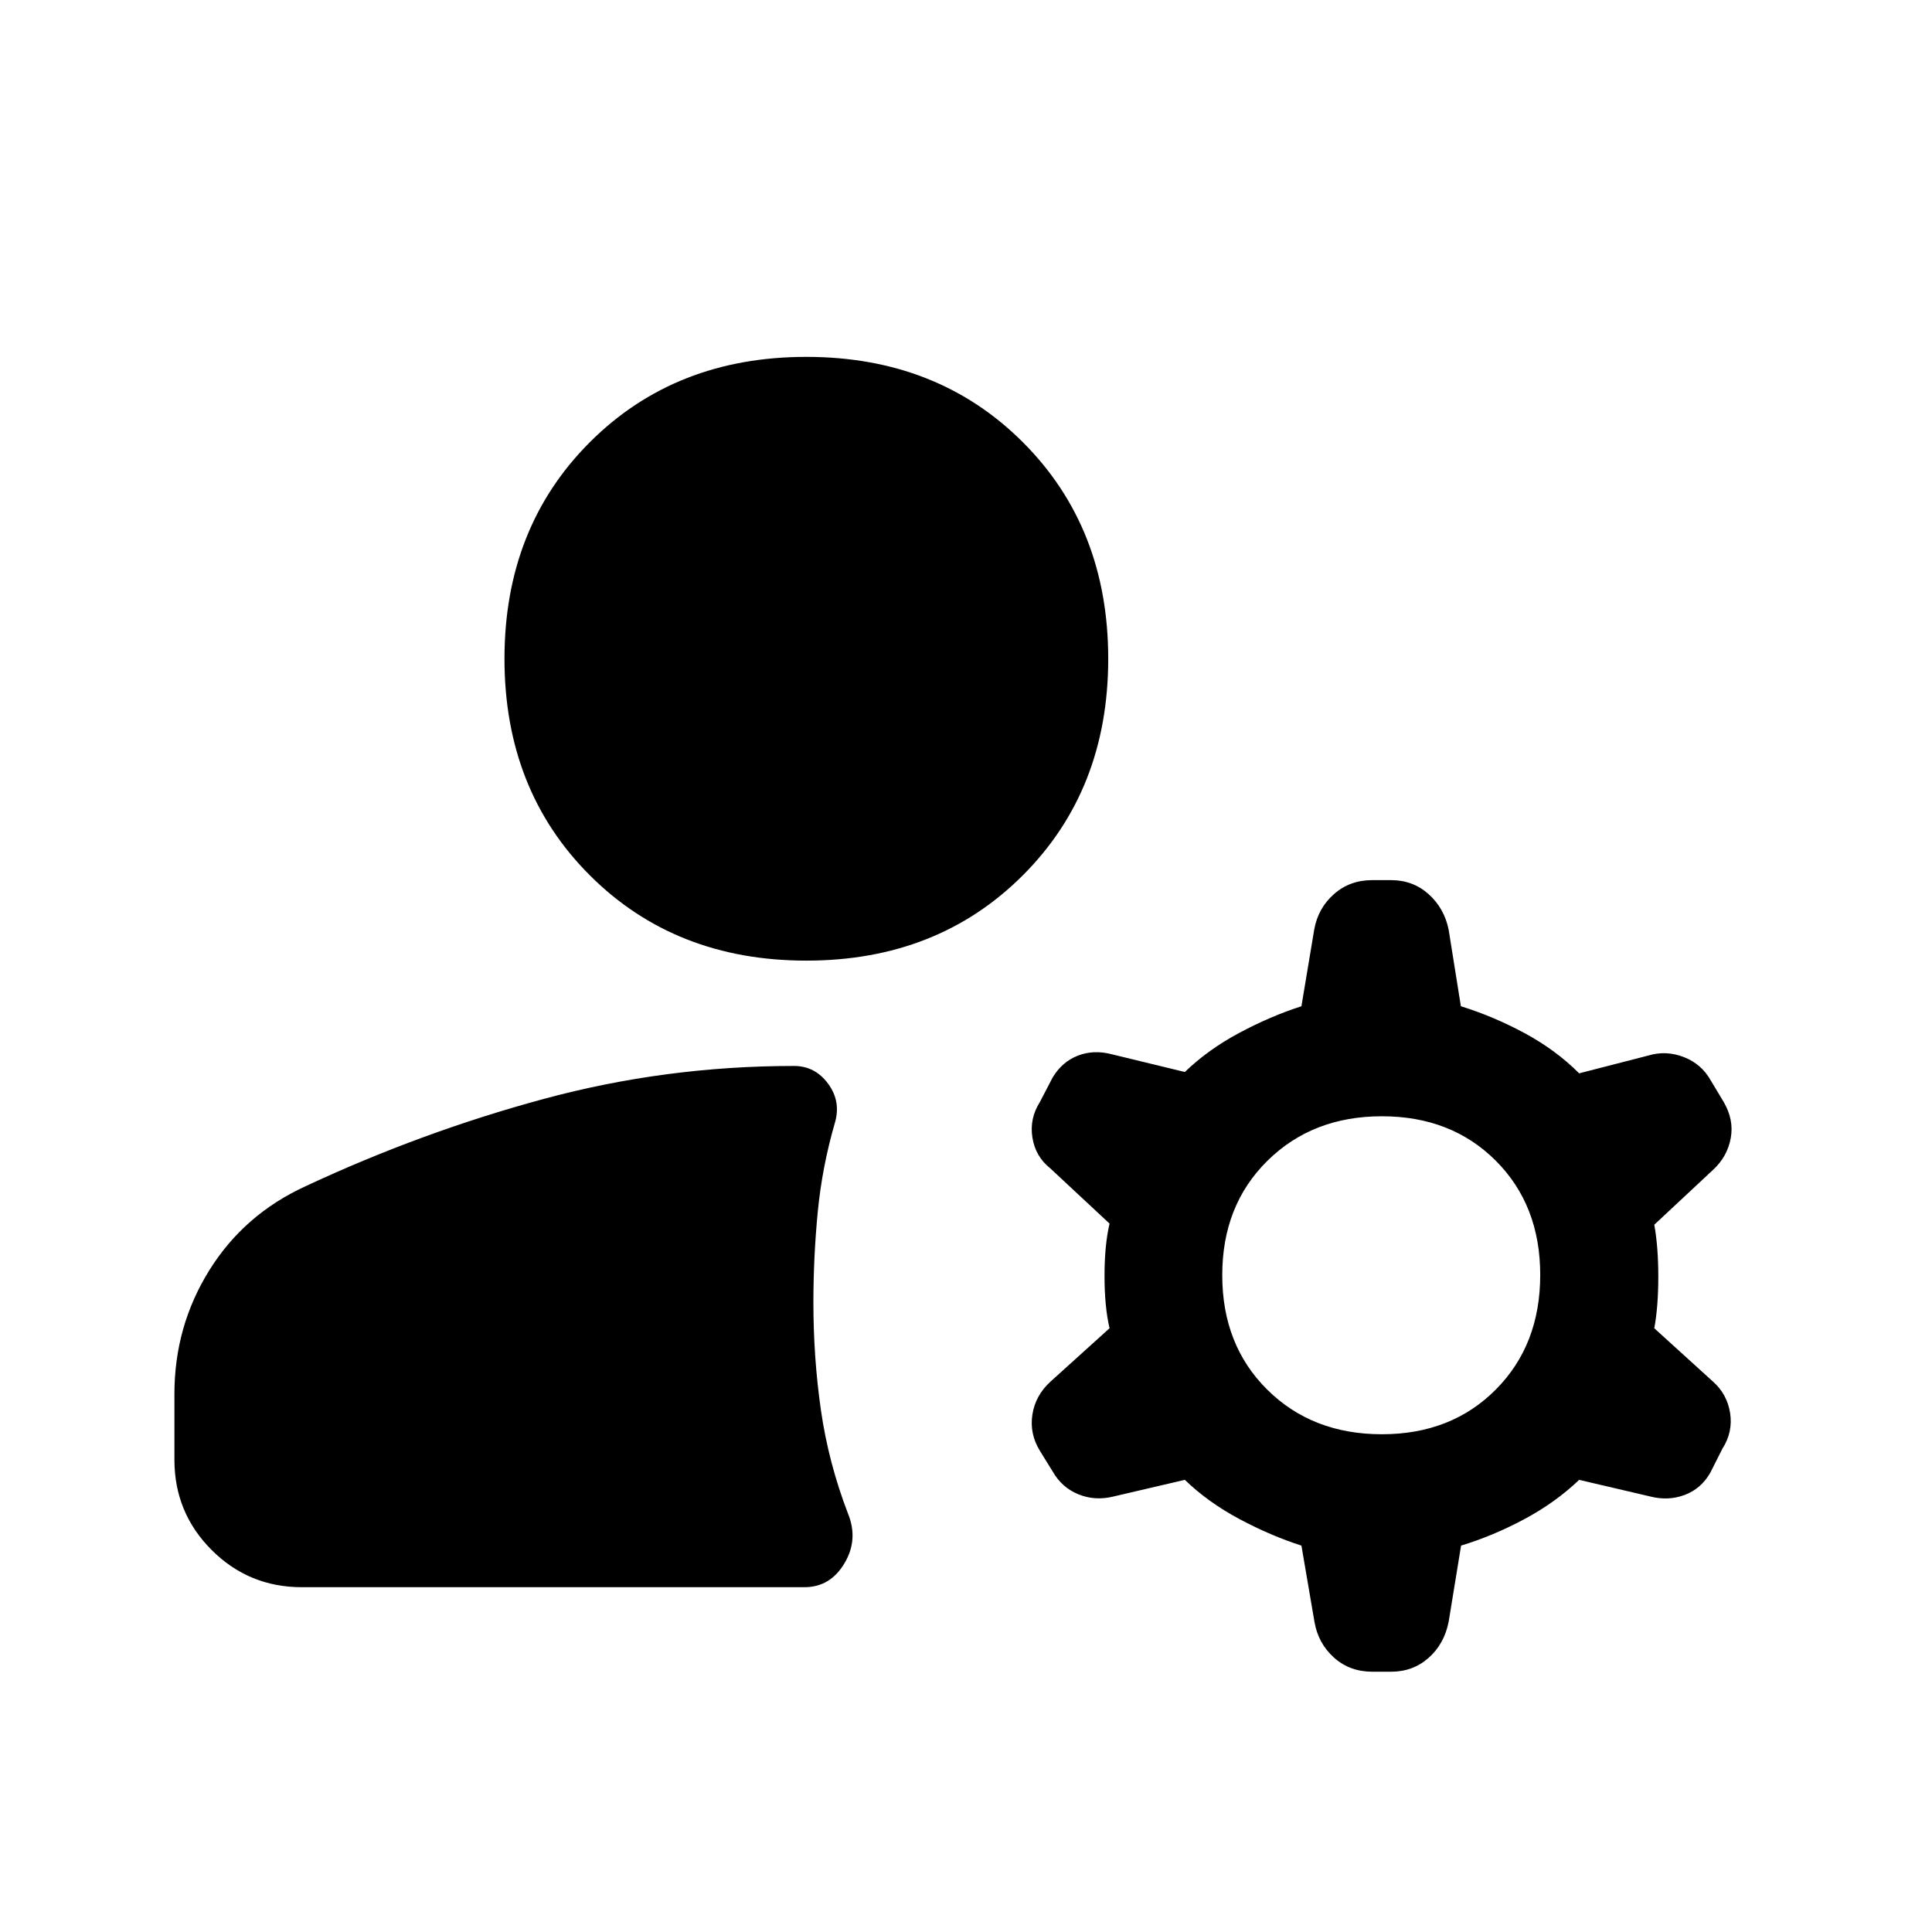 <svg xmlns="http://www.w3.org/2000/svg" height="40" viewBox="0 -960 960 960" width="40"><path d="M86.67-234.67v-32.7q0-33.56 17.31-61.39t47.91-41.84q57.82-27 118.36-43.37 60.53-16.36 124.25-16.36 10.49 0 16.99 8.83 6.51 8.83 3.34 19.5-6.33 21.83-8.5 44.25-2.16 22.42-2.16 45.01 0 27.41 3.75 53.49 3.75 26.08 13.41 51.25 5.34 13-1.75 24.83-7.08 11.84-19.84 11.84H150q-26.35 0-44.84-18.49-18.49-18.49-18.49-44.85Zm600-12.66q34.5 0 56.58-22.2 22.08-22.19 22.08-56.97 0-34.64-22.08-56.74-22.08-22.09-56.58-22.09t-56.92 22.14q-22.42 22.13-22.42 56.83 0 34.69 22.35 56.86t56.99 22.17ZM400.68-482.67q-65.18 0-107.6-42.4-42.41-42.4-42.41-107.58t42.4-107.6q42.4-42.42 107.58-42.42t107.6 42.41q42.42 42.4 42.42 107.58t-42.41 107.6q-42.4 42.41-107.58 42.41ZM653.17-154l-6.5-38q-15.23-4.89-30.8-13.19-15.57-8.31-27.13-19.48L553-216.33q-9.01 2.16-17.17-1.17-8.16-3.33-12.66-11.17l-6.5-10.5q-5.17-8.5-3.67-18t9-16.33l29.33-26.5q-2.5-10.67-2.5-26t2.5-26l-29.5-27.5q-7.33-5.83-8.83-15.25t3.67-17.58L523-424.5q4.65-7.83 12.49-10.92 7.84-3.08 16.84-.75l36.41 8.84q11.56-11.17 27.13-19.48 15.57-8.3 30.8-13.19l6.39-38.28q1.94-10.55 9.81-17.47 7.86-6.92 18.96-6.92h9.34q10.96 0 18.73 7t9.93 17.67l6.07 38q16.13 5 31.61 13.33 15.49 8.34 27.16 20L819-435.5q8.83-2.67 17.67.75 8.83 3.42 13.44 11.69l6.28 10.45q5.28 8.94 3.61 18.11-1.67 9.17-8.67 15.67L822-351.44q2 10.93 2 25.85 0 14.92-2 25.59l29.17 26.5q7 6.17 8.5 15.58 1.5 9.42-3.77 17.69l-6.13 12.13q-4.6 7.93-12.69 10.93-8.08 3-16.75.84l-35.66-8.34Q773-213.5 757.55-205.2 742.09-196.9 726-192l-6.17 37.83q-2.16 11-9.93 17.92-7.77 6.92-18.73 6.92h-9.2q-11.3 0-19.12-7.02-7.81-7.02-9.68-17.65Z"/></svg>